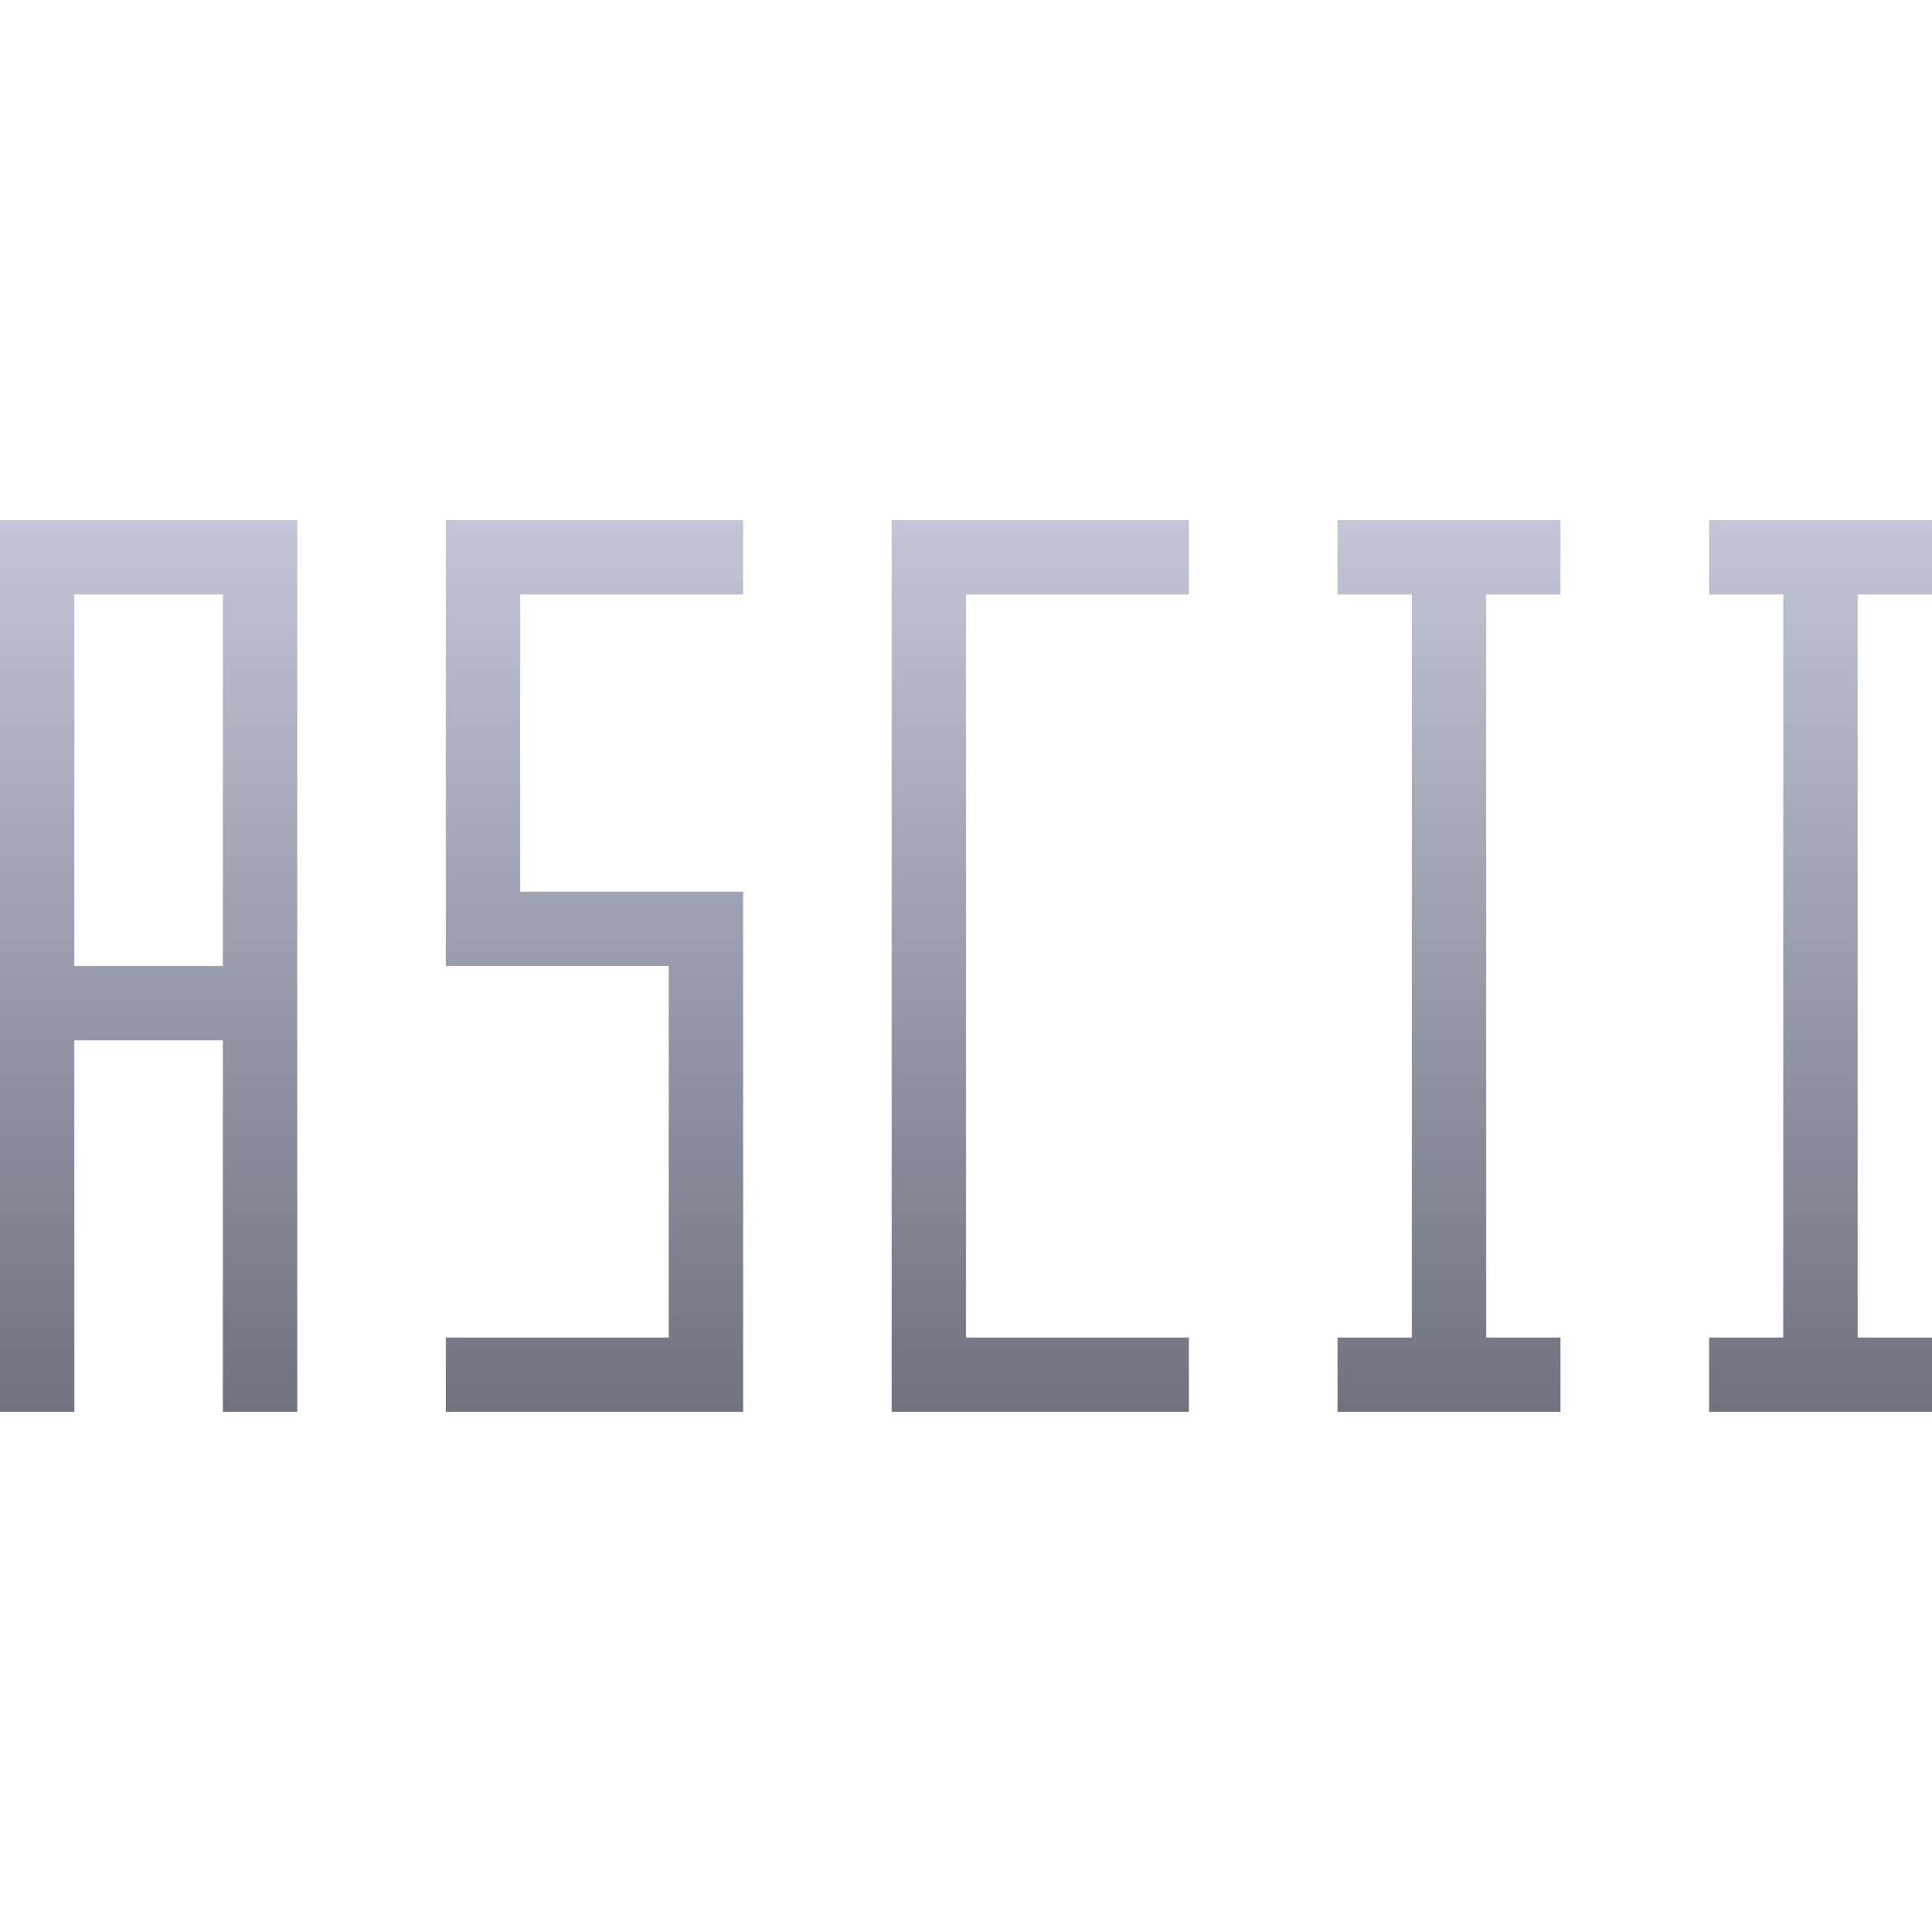 <svg xmlns="http://www.w3.org/2000/svg" xmlns:xlink="http://www.w3.org/1999/xlink" width="64" height="64" viewBox="0 0 64 64" version="1.1"><defs><linearGradient id="linear0" gradientUnits="userSpaceOnUse" x1="0" y1="0" x2="0" y2="1" gradientTransform="matrix(64,0,0,29.539,0,17.23)"><stop offset="0" style="stop-color:#c1c6d6;stop-opacity:1;"/><stop offset="1" style="stop-color:#6f7380;stop-opacity:1;"/></linearGradient></defs><g id="surface1"><path style=" stroke:none;fill-rule:evenodd;fill:url(#linear0);" d="M 0 17.23 L 0 46.77 L 2.461 46.77 L 2.461 34.461 L 7.383 34.461 L 7.383 46.77 L 9.848 46.77 L 9.848 17.23 Z M 14.77 17.23 L 14.77 32 L 22.152 32 L 22.152 44.309 L 14.77 44.309 L 14.77 46.77 L 24.617 46.77 L 24.617 29.539 L 17.23 29.539 L 17.23 19.691 L 24.617 19.691 L 24.617 17.23 Z M 29.539 17.23 L 29.539 46.77 L 39.383 46.77 L 39.383 44.309 L 32 44.309 L 32 19.691 L 39.383 19.691 L 39.383 17.23 Z M 44.309 17.23 L 44.309 19.691 L 46.77 19.691 L 46.77 44.309 L 44.309 44.309 L 44.309 46.77 L 51.691 46.77 L 51.691 44.309 L 49.23 44.309 L 49.23 19.691 L 51.691 19.691 L 51.691 17.23 Z M 56.617 17.23 L 56.617 19.691 L 59.074 19.691 L 59.074 44.309 L 56.617 44.309 L 56.617 46.77 L 64 46.77 L 64 44.309 L 61.539 44.309 L 61.539 19.691 L 64 19.691 L 64 17.23 Z M 2.461 19.691 L 7.383 19.691 L 7.383 32 L 2.461 32 Z M 2.461 19.691 "/></g></svg>
